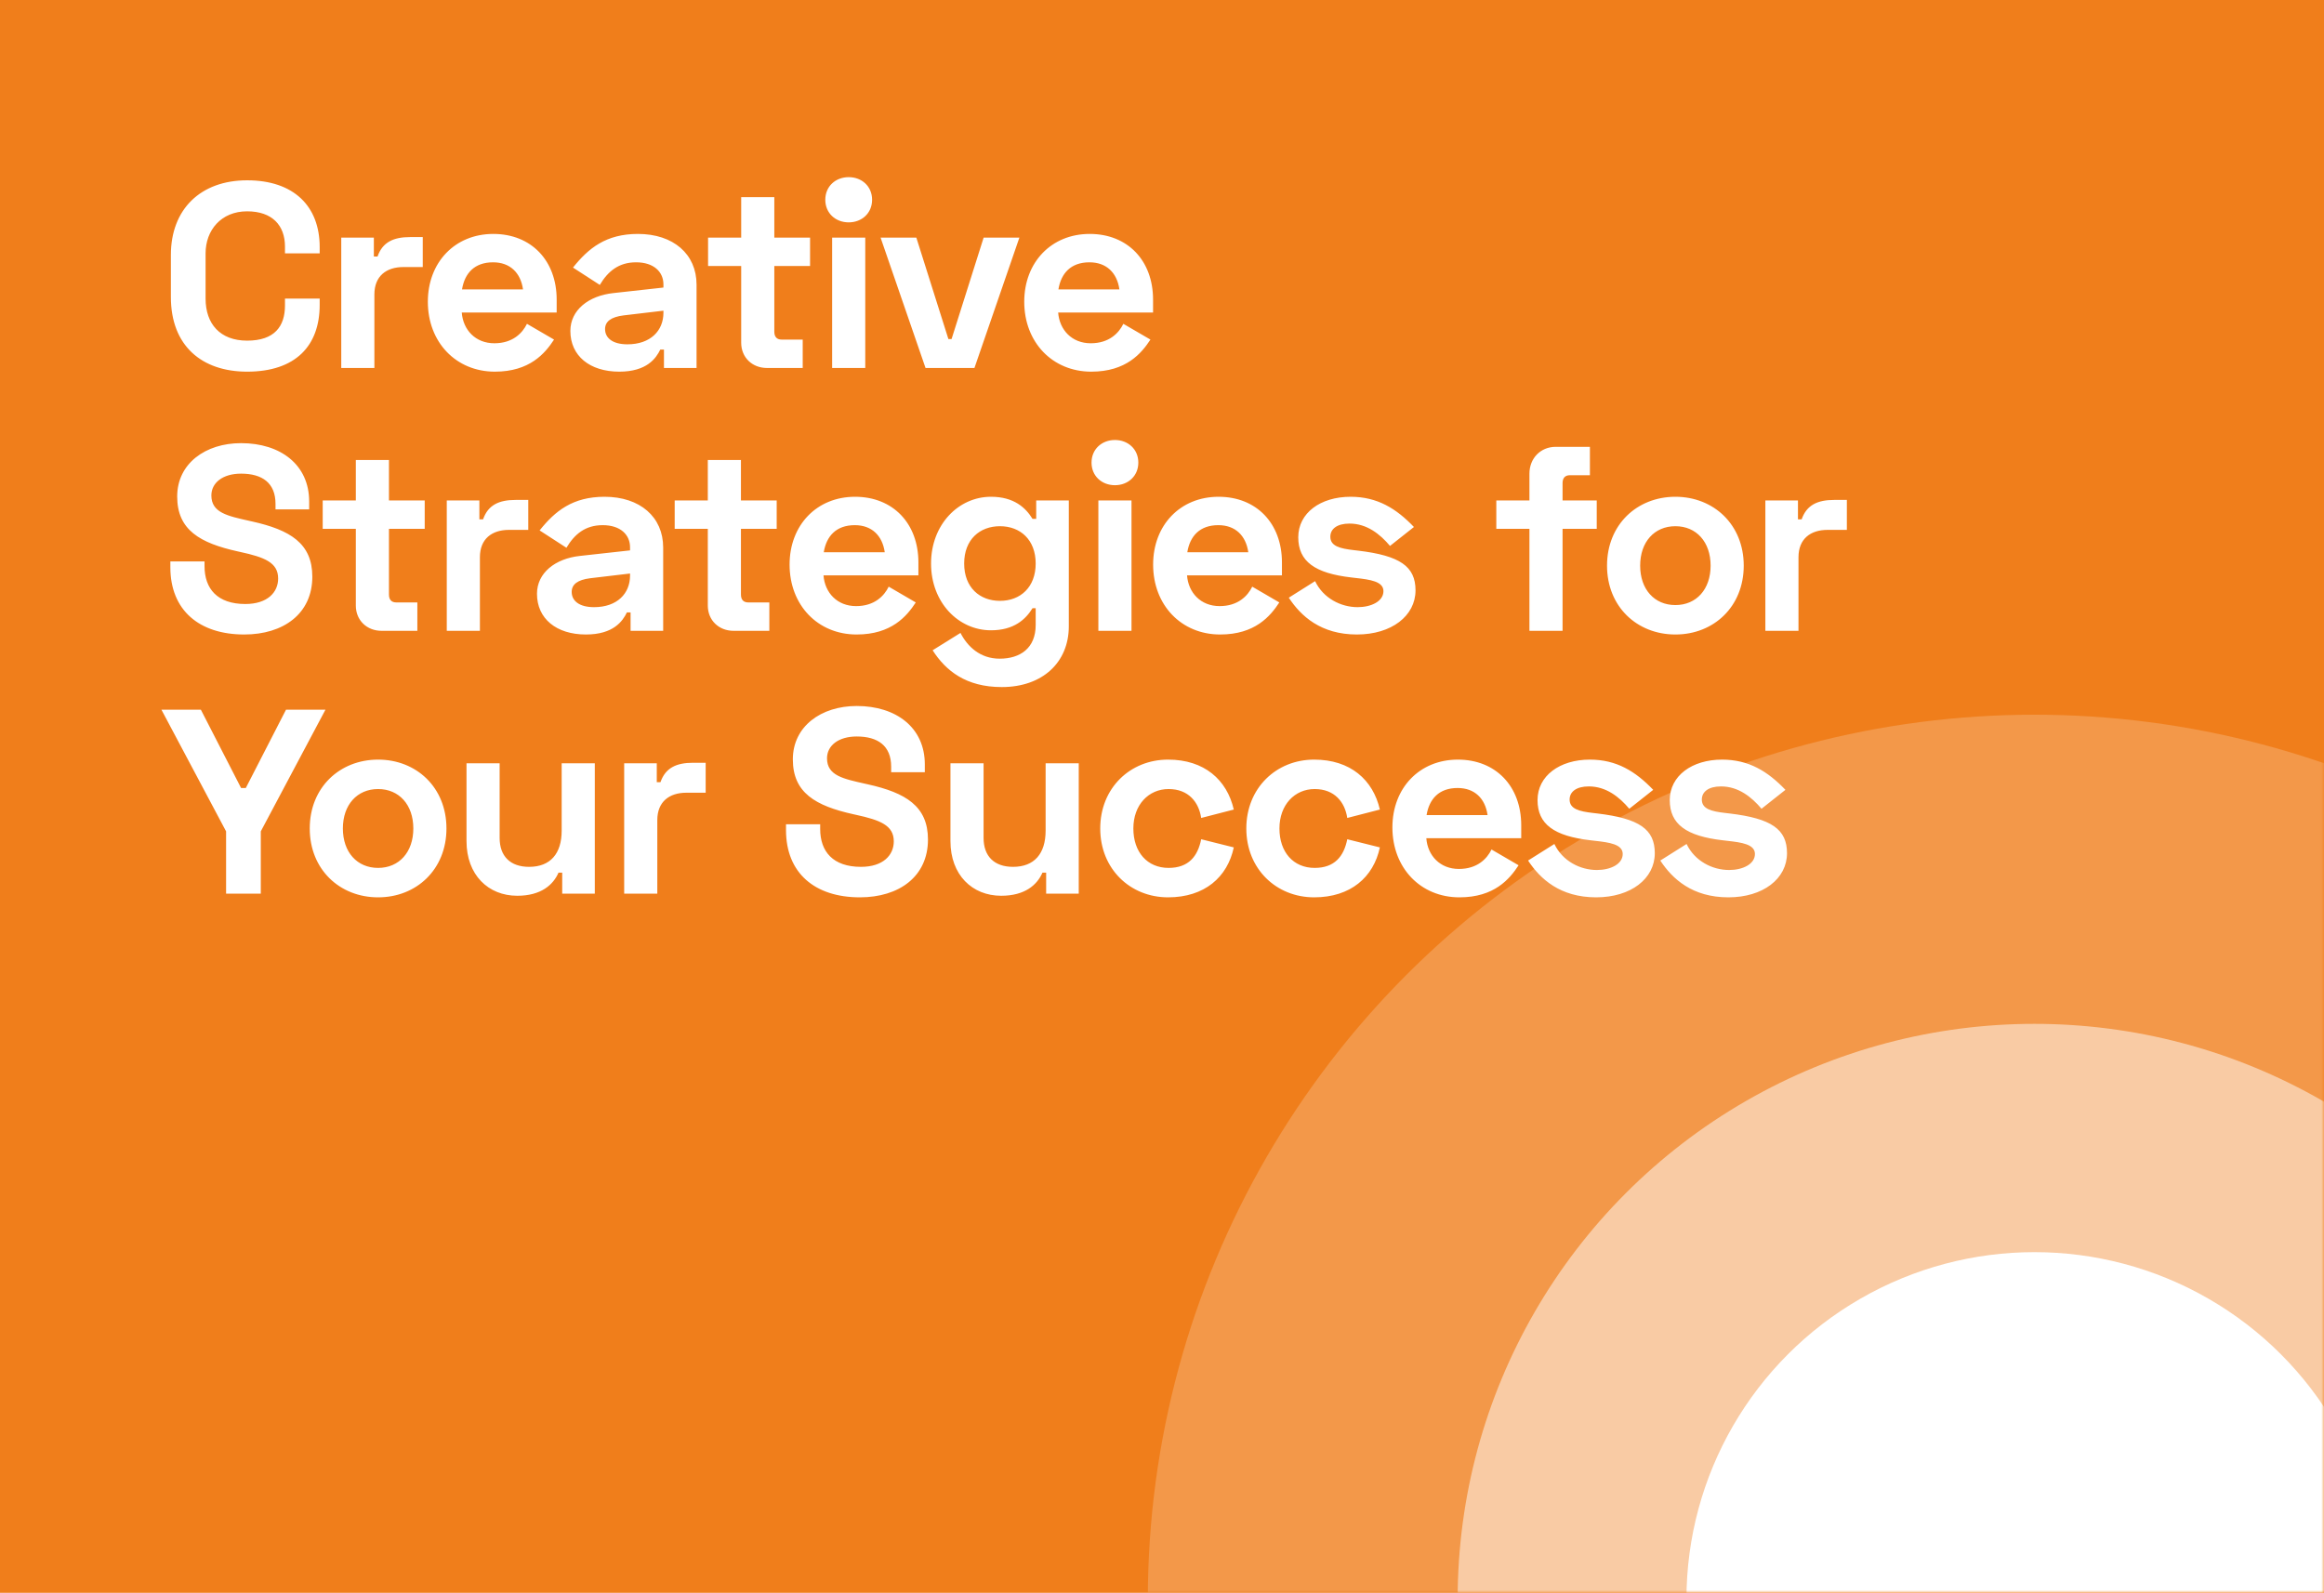 <svg width="442" height="303" viewBox="0 0 442 303" fill="none" xmlns="http://www.w3.org/2000/svg">
<rect width="442" height="303" fill="#F07E1B"/>
<mask id="mask0_3778_1800" style="mask-type:alpha" maskUnits="userSpaceOnUse" x="0" y="0" width="442" height="303">
<rect width="442" height="303" fill="#008DD1"/>
</mask>
<g mask="url(#mask0_3778_1800)">
<g opacity="0.2" filter="url(#filter0_dddd_3778_1800)">
<ellipse cx="442.617" cy="304.241" rx="168.617" ry="168.283" fill="white"/>
</g>
<g opacity="0.5" filter="url(#filter1_dddd_3778_1800)">
<ellipse cx="442.615" cy="304.241" rx="109.692" ry="109.474" fill="white"/>
</g>
<g filter="url(#filter2_dddd_3778_1800)">
<ellipse cx="442.619" cy="304.241" rx="66.178" ry="66.046" fill="white"/>
</g>
</g>
<path d="M32.5 48.5C32.5 39.8 38.15 34.3 47 34.3C55.85 34.3 60.8 39.2 60.8 47V48.2H54.2V46.9C54.2 42.9 51.8 40.2 47 40.2C42.05 40.2 39.1 43.8 39.1 48.2V56.8C39.1 61.6 41.85 64.8 47 64.8C52.25 64.8 54.2 62.05 54.2 58.1V56.8H60.8V58C60.8 65.75 56.25 70.7 47 70.7C38.4 70.7 32.5 65.8 32.5 56.5V48.5ZM71.103 45.2V48.8H71.803C72.754 46.05 74.853 45.1 78.004 45.1H80.403V50.8H76.704C73.504 50.8 71.204 52.5 71.204 56V70H64.903V45.2H71.103ZM81.372 57.4C81.372 49.9 86.522 44.5 93.822 44.5C101.022 44.5 105.872 49.55 105.872 57V59.45H87.822C88.072 62.75 90.422 65.3 94.022 65.3C97.522 65.3 99.372 63.35 100.222 61.6L105.372 64.6C103.672 67.2 100.772 70.7 94.122 70.7C86.722 70.7 81.372 65.1 81.372 57.4ZM87.872 55.05H99.472C99.022 51.9 97.022 49.9 93.772 49.9C90.222 49.9 88.372 52 87.872 55.05ZM108.977 50.9C111.927 47.2 115.277 44.5 121.327 44.5C128.077 44.5 132.477 48.35 132.477 54.15V70H126.277V66.5H125.577C124.777 68.15 123.027 70.7 117.777 70.7C112.177 70.7 108.477 67.7 108.477 62.95C108.477 59 111.927 56.25 116.677 55.75L126.177 54.7V54.1C126.177 51.75 124.377 49.9 120.977 49.9C117.677 49.9 115.627 51.6 114.077 54.2L108.977 50.9ZM115.077 62.6C115.077 64.3 116.527 65.5 119.327 65.5C123.727 65.5 126.177 62.9 126.177 59.5V59.1L118.577 60C116.227 60.3 115.077 61.15 115.077 62.6ZM134.667 45.2H140.967V37.5H147.267V45.2H154.067V50.6H147.267V63.1C147.267 64.1 147.767 64.6 148.667 64.6H152.667V70H145.867C143.067 70 140.967 68 140.967 65.2V50.6H134.667V45.2ZM156.963 38C156.963 35.45 158.913 33.7 161.413 33.7C163.913 33.7 165.863 35.45 165.863 38C165.863 40.55 163.913 42.3 161.413 42.3C158.913 42.3 156.963 40.55 156.963 38ZM164.563 45.2V70H158.263V45.2H164.563ZM167.477 45.2H174.277L180.377 64.5H180.977L187.077 45.2H193.877L185.327 70H176.027L167.477 45.2ZM194.8 57.4C194.8 49.9 199.95 44.5 207.25 44.5C214.45 44.5 219.3 49.55 219.3 57V59.45H201.25C201.5 62.75 203.85 65.3 207.45 65.3C210.95 65.3 212.8 63.35 213.65 61.6L218.8 64.6C217.1 67.2 214.2 70.7 207.55 70.7C200.15 70.7 194.8 65.1 194.8 57.4ZM201.3 55.05H212.9C212.45 51.9 210.45 49.9 207.2 49.9C203.65 49.9 201.8 52 201.3 55.05ZM45.85 84.3C53.35 84.3 58.8 88.4 58.8 95.4V96.9H52.4V95.85C52.4 91.85 49.85 90.1 45.85 90.1C42.35 90.1 40.2 91.85 40.2 94.25C40.2 97.55 43.3 98.15 47.5 99.1L47.95 99.2C55.15 100.8 59.4 103.35 59.4 109.7C59.4 116.75 53.9 120.7 46.45 120.7C37.9 120.7 32.4 116.1 32.4 107.9V106.8H38.9V107.7C38.9 112 41.35 114.9 46.65 114.9C50.9 114.9 52.9 112.65 52.9 110.05C52.9 107 50.3 106 45.7 105L45.25 104.9C38 103.3 33.7 100.8 33.7 94.45C33.7 88.2 39.05 84.3 45.85 84.3ZM61.376 95.2H67.676V87.5H73.976V95.2H80.776V100.6H73.976V113.1C73.976 114.1 74.476 114.6 75.376 114.6H79.376V120H72.576C69.776 120 67.676 118 67.676 115.2V100.6H61.376V95.2ZM91.172 95.2V98.8H91.872C92.822 96.05 94.922 95.1 98.072 95.1H100.472V100.8H96.772C93.572 100.8 91.272 102.5 91.272 106V120H84.972V95.2H91.172ZM102.629 100.9C105.579 97.2 108.929 94.5 114.979 94.5C121.729 94.5 126.129 98.35 126.129 104.15V120H119.929V116.5H119.229C118.429 118.15 116.679 120.7 111.429 120.7C105.829 120.7 102.129 117.7 102.129 112.95C102.129 109 105.579 106.25 110.329 105.75L119.829 104.7V104.1C119.829 101.75 118.029 99.9 114.629 99.9C111.329 99.9 109.279 101.6 107.729 104.2L102.629 100.9ZM108.729 112.6C108.729 114.3 110.179 115.5 112.979 115.5C117.379 115.5 119.829 112.9 119.829 109.5V109.1L112.229 110C109.879 110.3 108.729 111.15 108.729 112.6ZM128.319 95.2H134.619V87.5H140.919V95.2H147.719V100.6H140.919V113.1C140.919 114.1 141.419 114.6 142.319 114.6H146.319V120H139.519C136.719 120 134.619 118 134.619 115.2V100.6H128.319V95.2ZM150.171 107.4C150.171 99.9 155.321 94.5 162.621 94.5C169.821 94.5 174.671 99.55 174.671 107V109.45H156.621C156.871 112.75 159.221 115.3 162.821 115.3C166.321 115.3 168.171 113.35 169.021 111.6L174.171 114.6C172.471 117.2 169.571 120.7 162.921 120.7C155.521 120.7 150.171 115.1 150.171 107.4ZM156.671 105.05H168.271C167.821 101.9 165.821 99.9 162.571 99.9C159.021 99.9 157.171 102 156.671 105.05ZM197.075 95.2H203.275V119.15C203.275 125.95 198.325 130.7 190.525 130.7C183.725 130.7 179.875 127.6 177.375 123.7L182.675 120.4C183.975 122.95 186.375 125.3 190.125 125.3C194.025 125.3 196.975 123.3 196.975 118.9V115.7H196.375C195.075 117.8 192.875 119.9 188.475 119.9C182.275 119.9 177.075 114.6 177.075 107.2C177.075 99.8 182.275 94.5 188.475 94.5C192.875 94.5 195.075 96.6 196.375 98.7H197.075V95.2ZM190.175 114.3C194.075 114.3 196.975 111.7 196.975 107.2C196.975 102.7 194.075 100.1 190.175 100.1C186.375 100.1 183.375 102.6 183.375 107.2C183.375 111.8 186.375 114.3 190.175 114.3ZM207.598 88C207.598 85.45 209.548 83.7 212.048 83.7C214.548 83.7 216.498 85.45 216.498 88C216.498 90.55 214.548 92.3 212.048 92.3C209.548 92.3 207.598 90.55 207.598 88ZM215.198 95.2V120H208.898V95.2H215.198ZM219.312 107.4C219.312 99.9 224.462 94.5 231.762 94.5C238.962 94.5 243.812 99.55 243.812 107V109.45H225.762C226.012 112.75 228.362 115.3 231.962 115.3C235.462 115.3 237.312 113.35 238.162 111.6L243.312 114.6C241.612 117.2 238.712 120.7 232.062 120.7C224.662 120.7 219.312 115.1 219.312 107.4ZM225.812 105.05H237.412C236.962 101.9 234.962 99.9 231.712 99.9C228.162 99.9 226.312 102 225.812 105.05ZM246.916 102.2C246.916 97.6 251.116 94.5 256.866 94.5C261.966 94.5 265.566 96.75 268.916 100.25L264.366 103.85C262.466 101.6 259.966 99.6 256.666 99.6C254.316 99.6 253.016 100.6 253.016 102.1C253.016 103.9 254.866 104.35 257.466 104.65L258.316 104.75C266.266 105.7 269.216 107.75 269.216 112.3C269.216 117.15 264.666 120.7 258.066 120.7C251.216 120.7 247.416 117.2 245.116 113.7L250.116 110.55C251.666 113.8 255.016 115.5 258.216 115.5C260.766 115.5 263.116 114.4 263.116 112.45C263.116 110.6 260.566 110.25 257.866 109.95L257.016 109.85C250.066 109.05 246.916 106.8 246.916 102.2ZM284.583 95.2H290.883V90.1C290.883 87.2 292.983 85 295.883 85H302.383V90.4H298.583C297.683 90.4 297.183 90.9 297.183 91.9V95.2H303.683V100.6H297.183V120H290.883V100.6H284.583V95.2ZM305.64 107.6C305.64 99.8 311.34 94.5 318.64 94.5C325.94 94.5 331.64 99.8 331.64 107.6C331.64 115.4 325.94 120.7 318.64 120.7C311.34 120.7 305.64 115.4 305.64 107.6ZM311.94 107.6C311.94 112.1 314.64 115.1 318.64 115.1C322.64 115.1 325.34 112.1 325.34 107.6C325.34 103.1 322.64 100.1 318.64 100.1C314.64 100.1 311.94 103.1 311.94 107.6ZM341.953 95.2V98.8H342.653C343.603 96.05 345.703 95.1 348.853 95.1H351.253V100.8H347.553C344.353 100.8 342.053 102.5 342.053 106V120H335.753V95.2H341.953ZM30.7 135H38.2L45.85 149.9H46.75L54.4 135H61.9L49.6 158.15V170H43V158.15L30.7 135ZM58.911 157.6C58.911 149.8 64.611 144.5 71.911 144.5C79.211 144.5 84.911 149.8 84.911 157.6C84.911 165.4 79.211 170.7 71.911 170.7C64.611 170.7 58.911 165.4 58.911 157.6ZM65.211 157.6C65.211 162.1 67.911 165.1 71.911 165.1C75.911 165.1 78.611 162.1 78.611 157.6C78.611 153.1 75.911 150.1 71.911 150.1C67.911 150.1 65.211 153.1 65.211 157.6ZM113.125 170H106.925V166H106.225C105.225 168.3 102.925 170.4 98.375 170.4C92.875 170.4 88.725 166.45 88.725 160V145.2H95.025V159.4C95.025 162.85 97.025 164.9 100.625 164.9C104.675 164.9 106.825 162.4 106.825 158V145.2H113.125V170ZM124.912 145.2V148.8H125.612C126.562 146.05 128.662 145.1 131.812 145.1H134.212V150.8H130.512C127.312 150.8 125.012 152.5 125.012 156V170H118.712V145.2H124.912ZM162.94 134.3C170.44 134.3 175.89 138.4 175.89 145.4V146.9H169.49V145.85C169.49 141.85 166.94 140.1 162.94 140.1C159.44 140.1 157.29 141.85 157.29 144.25C157.29 147.55 160.39 148.15 164.59 149.1L165.04 149.2C172.24 150.8 176.49 153.35 176.49 159.7C176.49 166.75 170.99 170.7 163.54 170.7C154.99 170.7 149.49 166.1 149.49 157.9V156.8H155.99V157.7C155.99 162 158.44 164.9 163.74 164.9C167.99 164.9 169.99 162.65 169.99 160.05C169.99 157 167.39 156 162.79 155L162.34 154.9C155.09 153.3 150.79 150.8 150.79 144.45C150.79 138.2 156.14 134.3 162.94 134.3ZM205.166 170H198.966V166H198.266C197.266 168.3 194.966 170.4 190.416 170.4C184.916 170.4 180.766 166.45 180.766 160V145.2H187.066V159.4C187.066 162.85 189.066 164.9 192.666 164.9C196.716 164.9 198.866 162.4 198.866 158V145.2H205.166V170ZM209.253 157.6C209.253 149.9 214.953 144.5 222.153 144.5C229.053 144.5 233.353 148.35 234.653 154L228.453 155.6C228.003 152.6 226.053 150.1 222.253 150.1C218.453 150.1 215.553 153.1 215.553 157.6C215.553 162.1 218.203 165.1 222.253 165.1C226.053 165.1 227.803 162.9 228.453 159.65L234.653 161.2C233.453 166.85 229.103 170.7 222.153 170.7C214.953 170.7 209.253 165.3 209.253 157.6ZM237.036 157.6C237.036 149.9 242.736 144.5 249.936 144.5C256.836 144.5 261.136 148.35 262.436 154L256.236 155.6C255.786 152.6 253.836 150.1 250.036 150.1C246.236 150.1 243.336 153.1 243.336 157.6C243.336 162.1 245.986 165.1 250.036 165.1C253.836 165.1 255.586 162.9 256.236 159.65L262.436 161.2C261.236 166.85 256.886 170.7 249.936 170.7C242.736 170.7 237.036 165.3 237.036 157.6ZM264.82 157.4C264.82 149.9 269.97 144.5 277.27 144.5C284.47 144.5 289.32 149.55 289.32 157V159.45H271.27C271.52 162.75 273.87 165.3 277.47 165.3C280.97 165.3 282.82 163.35 283.67 161.6L288.82 164.6C287.12 167.2 284.22 170.7 277.57 170.7C270.17 170.7 264.82 165.1 264.82 157.4ZM271.32 155.05H282.92C282.47 151.9 280.47 149.9 277.22 149.9C273.67 149.9 271.82 152 271.32 155.05ZM292.424 152.2C292.424 147.6 296.624 144.5 302.374 144.5C307.474 144.5 311.074 146.75 314.424 150.25L309.874 153.85C307.974 151.6 305.474 149.6 302.174 149.6C299.824 149.6 298.524 150.6 298.524 152.1C298.524 153.9 300.374 154.35 302.974 154.65L303.824 154.75C311.774 155.7 314.724 157.75 314.724 162.3C314.724 167.15 310.174 170.7 303.574 170.7C296.724 170.7 292.924 167.2 290.624 163.7L295.624 160.55C297.174 163.8 300.524 165.5 303.724 165.5C306.274 165.5 308.624 164.4 308.624 162.45C308.624 160.6 306.074 160.25 303.374 159.95L302.524 159.85C295.574 159.05 292.424 156.8 292.424 152.2ZM317.57 152.2C317.57 147.6 321.77 144.5 327.52 144.5C332.62 144.5 336.22 146.75 339.57 150.25L335.02 153.85C333.12 151.6 330.62 149.6 327.32 149.6C324.97 149.6 323.67 150.6 323.67 152.1C323.67 153.9 325.52 154.35 328.12 154.65L328.97 154.75C336.92 155.7 339.87 157.75 339.87 162.3C339.87 167.15 335.32 170.7 328.72 170.7C321.87 170.7 318.07 167.2 315.77 163.7L320.77 160.55C322.32 163.8 325.67 165.5 328.87 165.5C331.42 165.5 333.77 164.4 333.77 162.45C333.77 160.6 331.22 160.25 328.52 159.95L327.67 159.85C320.72 159.05 317.57 156.8 317.57 152.2Z" fill="white"/>
<defs>
<filter id="filter0_dddd_3778_1800" x="231.831" y="124.023" width="381.79" height="360.434" filterUnits="userSpaceOnUse" color-interpolation-filters="sRGB">
<feFlood flood-opacity="0" result="BackgroundImageFix"/>
<feColorMatrix in="SourceAlpha" type="matrix" values="0 0 0 0 0 0 0 0 0 0 0 0 0 0 0 0 0 0 127 0" result="hardAlpha"/>
<feOffset dx="-1.591"/>
<feGaussianBlur stdDeviation="1.989"/>
<feColorMatrix type="matrix" values="0 0 0 0 0 0 0 0 0 0 0 0 0 0 0 0 0 0 0.1 0"/>
<feBlend mode="normal" in2="BackgroundImageFix" result="effect1_dropShadow_3778_1800"/>
<feColorMatrix in="SourceAlpha" type="matrix" values="0 0 0 0 0 0 0 0 0 0 0 0 0 0 0 0 0 0 127 0" result="hardAlpha"/>
<feOffset dx="-7.161"/>
<feGaussianBlur stdDeviation="3.58"/>
<feColorMatrix type="matrix" values="0 0 0 0 0 0 0 0 0 0 0 0 0 0 0 0 0 0 0.09 0"/>
<feBlend mode="normal" in2="effect1_dropShadow_3778_1800" result="effect2_dropShadow_3778_1800"/>
<feColorMatrix in="SourceAlpha" type="matrix" values="0 0 0 0 0 0 0 0 0 0 0 0 0 0 0 0 0 0 127 0" result="hardAlpha"/>
<feOffset dx="-16.708"/>
<feGaussianBlur stdDeviation="5.172"/>
<feColorMatrix type="matrix" values="0 0 0 0 0 0 0 0 0 0 0 0 0 0 0 0 0 0 0.05 0"/>
<feBlend mode="normal" in2="effect2_dropShadow_3778_1800" result="effect3_dropShadow_3778_1800"/>
<feColorMatrix in="SourceAlpha" type="matrix" values="0 0 0 0 0 0 0 0 0 0 0 0 0 0 0 0 0 0 127 0" result="hardAlpha"/>
<feOffset dx="-30.234"/>
<feGaussianBlur stdDeviation="5.967"/>
<feColorMatrix type="matrix" values="0 0 0 0 0 0 0 0 0 0 0 0 0 0 0 0 0 0 0.01 0"/>
<feBlend mode="normal" in2="effect3_dropShadow_3778_1800" result="effect4_dropShadow_3778_1800"/>
<feBlend mode="normal" in="SourceGraphic" in2="effect4_dropShadow_3778_1800" result="shape"/>
</filter>
<filter id="filter1_dddd_3778_1800" x="290.755" y="182.832" width="263.939" height="242.817" filterUnits="userSpaceOnUse" color-interpolation-filters="sRGB">
<feFlood flood-opacity="0" result="BackgroundImageFix"/>
<feColorMatrix in="SourceAlpha" type="matrix" values="0 0 0 0 0 0 0 0 0 0 0 0 0 0 0 0 0 0 127 0" result="hardAlpha"/>
<feOffset dx="-1.591"/>
<feGaussianBlur stdDeviation="1.989"/>
<feColorMatrix type="matrix" values="0 0 0 0 0 0 0 0 0 0 0 0 0 0 0 0 0 0 0.1 0"/>
<feBlend mode="normal" in2="BackgroundImageFix" result="effect1_dropShadow_3778_1800"/>
<feColorMatrix in="SourceAlpha" type="matrix" values="0 0 0 0 0 0 0 0 0 0 0 0 0 0 0 0 0 0 127 0" result="hardAlpha"/>
<feOffset dx="-7.161"/>
<feGaussianBlur stdDeviation="3.58"/>
<feColorMatrix type="matrix" values="0 0 0 0 0 0 0 0 0 0 0 0 0 0 0 0 0 0 0.09 0"/>
<feBlend mode="normal" in2="effect1_dropShadow_3778_1800" result="effect2_dropShadow_3778_1800"/>
<feColorMatrix in="SourceAlpha" type="matrix" values="0 0 0 0 0 0 0 0 0 0 0 0 0 0 0 0 0 0 127 0" result="hardAlpha"/>
<feOffset dx="-16.708"/>
<feGaussianBlur stdDeviation="5.172"/>
<feColorMatrix type="matrix" values="0 0 0 0 0 0 0 0 0 0 0 0 0 0 0 0 0 0 0.05 0"/>
<feBlend mode="normal" in2="effect2_dropShadow_3778_1800" result="effect3_dropShadow_3778_1800"/>
<feColorMatrix in="SourceAlpha" type="matrix" values="0 0 0 0 0 0 0 0 0 0 0 0 0 0 0 0 0 0 127 0" result="hardAlpha"/>
<feOffset dx="-30.234"/>
<feGaussianBlur stdDeviation="5.967"/>
<feColorMatrix type="matrix" values="0 0 0 0 0 0 0 0 0 0 0 0 0 0 0 0 0 0 0.01 0"/>
<feBlend mode="normal" in2="effect3_dropShadow_3778_1800" result="effect4_dropShadow_3778_1800"/>
<feBlend mode="normal" in="SourceGraphic" in2="effect4_dropShadow_3778_1800" result="shape"/>
</filter>
<filter id="filter2_dddd_3778_1800" x="334.272" y="226.26" width="176.911" height="155.962" filterUnits="userSpaceOnUse" color-interpolation-filters="sRGB">
<feFlood flood-opacity="0" result="BackgroundImageFix"/>
<feColorMatrix in="SourceAlpha" type="matrix" values="0 0 0 0 0 0 0 0 0 0 0 0 0 0 0 0 0 0 127 0" result="hardAlpha"/>
<feOffset dx="-1.591"/>
<feGaussianBlur stdDeviation="1.989"/>
<feColorMatrix type="matrix" values="0 0 0 0 0 0 0 0 0 0 0 0 0 0 0 0 0 0 0.1 0"/>
<feBlend mode="normal" in2="BackgroundImageFix" result="effect1_dropShadow_3778_1800"/>
<feColorMatrix in="SourceAlpha" type="matrix" values="0 0 0 0 0 0 0 0 0 0 0 0 0 0 0 0 0 0 127 0" result="hardAlpha"/>
<feOffset dx="-7.161"/>
<feGaussianBlur stdDeviation="3.58"/>
<feColorMatrix type="matrix" values="0 0 0 0 0 0 0 0 0 0 0 0 0 0 0 0 0 0 0.09 0"/>
<feBlend mode="normal" in2="effect1_dropShadow_3778_1800" result="effect2_dropShadow_3778_1800"/>
<feColorMatrix in="SourceAlpha" type="matrix" values="0 0 0 0 0 0 0 0 0 0 0 0 0 0 0 0 0 0 127 0" result="hardAlpha"/>
<feOffset dx="-16.708"/>
<feGaussianBlur stdDeviation="5.172"/>
<feColorMatrix type="matrix" values="0 0 0 0 0 0 0 0 0 0 0 0 0 0 0 0 0 0 0.05 0"/>
<feBlend mode="normal" in2="effect2_dropShadow_3778_1800" result="effect3_dropShadow_3778_1800"/>
<feColorMatrix in="SourceAlpha" type="matrix" values="0 0 0 0 0 0 0 0 0 0 0 0 0 0 0 0 0 0 127 0" result="hardAlpha"/>
<feOffset dx="-30.234"/>
<feGaussianBlur stdDeviation="5.967"/>
<feColorMatrix type="matrix" values="0 0 0 0 0 0 0 0 0 0 0 0 0 0 0 0 0 0 0.01 0"/>
<feBlend mode="normal" in2="effect3_dropShadow_3778_1800" result="effect4_dropShadow_3778_1800"/>
<feBlend mode="normal" in="SourceGraphic" in2="effect4_dropShadow_3778_1800" result="shape"/>
</filter>
</defs>
</svg>
